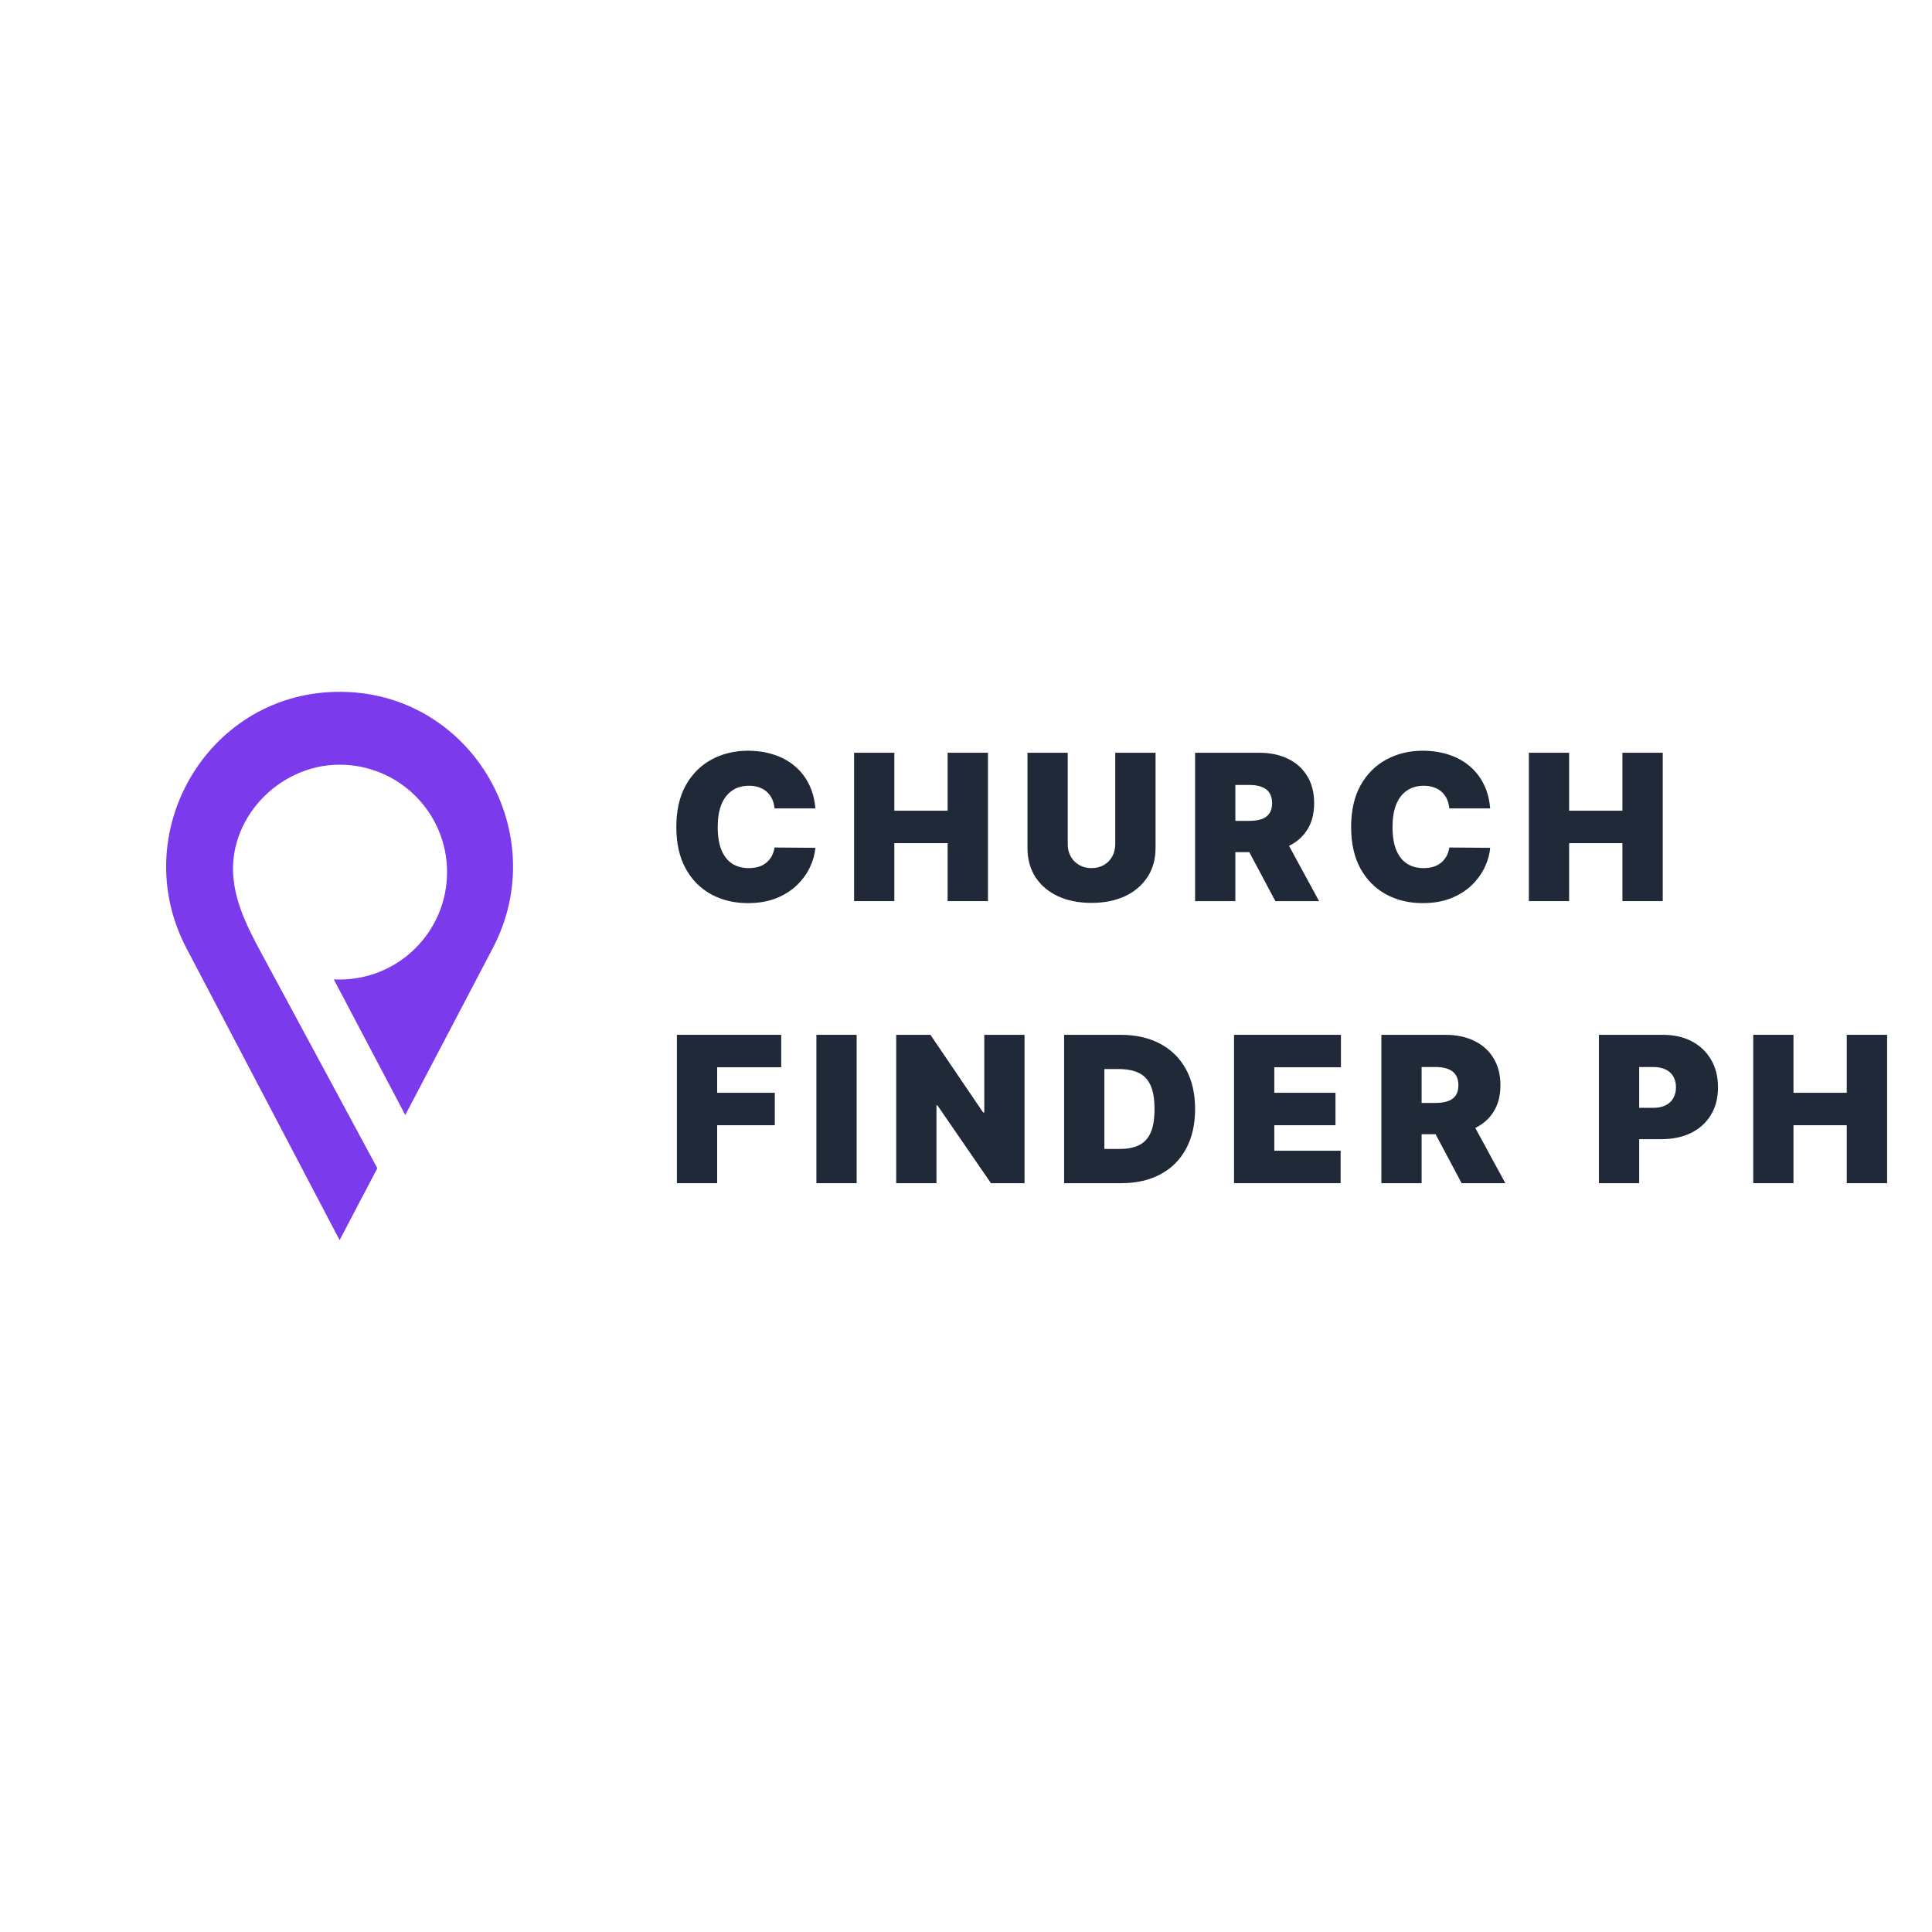 <svg xmlns="http://www.w3.org/2000/svg" xmlns:xlink="http://www.w3.org/1999/xlink" width="500" zoomAndPan="magnify" viewBox="0 0 375 375" height="500" preserveAspectRatio="xMidYMid meet" version="1.0"><defs><g/><clipPath id="06bd596c01"><path d="M 32 134.305 L 100 134.305 L 100 240.781 L 32 240.781 Z M 32 134.305 " clip-rule="nonzero"/></clipPath></defs><g fill="#1f2937" fill-opacity="1"><g transform="translate(129.526, 174.905)"><g><path d="M 28.734 -18 L 20.812 -18 C 20.75 -18.656 20.598 -19.25 20.359 -19.781 C 20.117 -20.312 19.789 -20.77 19.375 -21.156 C 18.957 -21.551 18.453 -21.852 17.859 -22.062 C 17.273 -22.281 16.609 -22.391 15.859 -22.391 C 14.547 -22.391 13.438 -22.066 12.531 -21.422 C 11.625 -20.785 10.938 -19.875 10.469 -18.688 C 10.008 -17.5 9.781 -16.066 9.781 -14.391 C 9.781 -12.629 10.016 -11.156 10.484 -9.969 C 10.961 -8.789 11.648 -7.898 12.547 -7.297 C 13.453 -6.703 14.535 -6.406 15.797 -6.406 C 16.523 -6.406 17.176 -6.492 17.75 -6.672 C 18.32 -6.859 18.816 -7.125 19.234 -7.469 C 19.648 -7.82 19.992 -8.242 20.266 -8.734 C 20.535 -9.234 20.719 -9.789 20.812 -10.406 L 28.734 -10.344 C 28.641 -9.125 28.297 -7.883 27.703 -6.625 C 27.117 -5.363 26.285 -4.203 25.203 -3.141 C 24.117 -2.078 22.781 -1.223 21.188 -0.578 C 19.594 0.066 17.742 0.391 15.641 0.391 C 12.992 0.391 10.625 -0.176 8.531 -1.312 C 6.438 -2.445 4.781 -4.113 3.562 -6.312 C 2.352 -8.52 1.75 -11.211 1.75 -14.391 C 1.75 -17.598 2.363 -20.301 3.594 -22.5 C 4.832 -24.695 6.5 -26.359 8.594 -27.484 C 10.695 -28.617 13.047 -29.188 15.641 -29.188 C 17.453 -29.188 19.125 -28.938 20.656 -28.438 C 22.188 -27.945 23.523 -27.223 24.672 -26.266 C 25.828 -25.316 26.754 -24.148 27.453 -22.766 C 28.16 -21.379 28.586 -19.789 28.734 -18 Z M 28.734 -18 "/></g></g></g><g fill="#1f2937" fill-opacity="1"><g transform="translate(163.916, 174.905)"><g><path d="M 1.859 0 L 1.859 -28.797 L 9.672 -28.797 L 9.672 -17.547 L 20.016 -17.547 L 20.016 -28.797 L 27.844 -28.797 L 27.844 0 L 20.016 0 L 20.016 -11.25 L 9.672 -11.25 L 9.672 0 Z M 1.859 0 "/></g></g></g><g fill="#1f2937" fill-opacity="1"><g transform="translate(197.574, 174.905)"><g><path d="M 18.891 -28.797 L 26.719 -28.797 L 26.719 -10.344 C 26.719 -8.156 26.191 -6.258 25.141 -4.656 C 24.098 -3.062 22.645 -1.828 20.781 -0.953 C 18.914 -0.086 16.75 0.344 14.281 0.344 C 11.801 0.344 9.629 -0.086 7.766 -0.953 C 5.898 -1.828 4.445 -3.062 3.406 -4.656 C 2.375 -6.258 1.859 -8.156 1.859 -10.344 L 1.859 -28.797 L 9.672 -28.797 L 9.672 -11.016 C 9.672 -10.129 9.867 -9.336 10.266 -8.641 C 10.66 -7.941 11.207 -7.395 11.906 -7 C 12.602 -6.602 13.395 -6.406 14.281 -6.406 C 15.188 -6.406 15.984 -6.602 16.672 -7 C 17.367 -7.395 17.91 -7.941 18.297 -8.641 C 18.691 -9.336 18.891 -10.129 18.891 -11.016 Z M 18.891 -28.797 "/></g></g></g><g fill="#1f2937" fill-opacity="1"><g transform="translate(230.107, 174.905)"><g><path d="M 1.859 0 L 1.859 -28.797 L 14.281 -28.797 C 16.414 -28.797 18.285 -28.406 19.891 -27.625 C 21.492 -26.852 22.738 -25.734 23.625 -24.266 C 24.52 -22.805 24.969 -21.055 24.969 -19.016 C 24.969 -16.953 24.508 -15.211 23.594 -13.797 C 22.688 -12.379 21.41 -11.305 19.766 -10.578 C 18.117 -9.859 16.195 -9.5 14 -9.5 L 6.578 -9.5 L 6.578 -15.578 L 12.422 -15.578 C 13.348 -15.578 14.133 -15.691 14.781 -15.922 C 15.438 -16.148 15.938 -16.516 16.281 -17.016 C 16.633 -17.523 16.812 -18.191 16.812 -19.016 C 16.812 -19.836 16.633 -20.508 16.281 -21.031 C 15.938 -21.551 15.438 -21.93 14.781 -22.172 C 14.133 -22.422 13.348 -22.547 12.422 -22.547 L 9.672 -22.547 L 9.672 0 Z M 18.734 -13.219 L 25.922 0 L 17.438 0 L 10.406 -13.219 Z M 18.734 -13.219 "/></g></g></g><g fill="#1f2937" fill-opacity="1"><g transform="translate(260.504, 174.905)"><g><path d="M 28.734 -18 L 20.812 -18 C 20.75 -18.656 20.598 -19.25 20.359 -19.781 C 20.117 -20.312 19.789 -20.77 19.375 -21.156 C 18.957 -21.551 18.453 -21.852 17.859 -22.062 C 17.273 -22.281 16.609 -22.391 15.859 -22.391 C 14.547 -22.391 13.438 -22.066 12.531 -21.422 C 11.625 -20.785 10.938 -19.875 10.469 -18.688 C 10.008 -17.5 9.781 -16.066 9.781 -14.391 C 9.781 -12.629 10.016 -11.156 10.484 -9.969 C 10.961 -8.789 11.648 -7.898 12.547 -7.297 C 13.453 -6.703 14.535 -6.406 15.797 -6.406 C 16.523 -6.406 17.176 -6.492 17.75 -6.672 C 18.32 -6.859 18.816 -7.125 19.234 -7.469 C 19.648 -7.82 19.992 -8.242 20.266 -8.734 C 20.535 -9.234 20.719 -9.789 20.812 -10.406 L 28.734 -10.344 C 28.641 -9.125 28.297 -7.883 27.703 -6.625 C 27.117 -5.363 26.285 -4.203 25.203 -3.141 C 24.117 -2.078 22.781 -1.223 21.188 -0.578 C 19.594 0.066 17.742 0.391 15.641 0.391 C 12.992 0.391 10.625 -0.176 8.531 -1.312 C 6.438 -2.445 4.781 -4.113 3.562 -6.312 C 2.352 -8.52 1.75 -11.211 1.75 -14.391 C 1.75 -17.598 2.363 -20.301 3.594 -22.5 C 4.832 -24.695 6.5 -26.359 8.594 -27.484 C 10.695 -28.617 13.047 -29.188 15.641 -29.188 C 17.453 -29.188 19.125 -28.938 20.656 -28.438 C 22.188 -27.945 23.523 -27.223 24.672 -26.266 C 25.828 -25.316 26.754 -24.148 27.453 -22.766 C 28.16 -21.379 28.586 -19.789 28.734 -18 Z M 28.734 -18 "/></g></g></g><g fill="#1f2937" fill-opacity="1"><g transform="translate(294.893, 174.905)"><g><path d="M 1.859 0 L 1.859 -28.797 L 9.672 -28.797 L 9.672 -17.547 L 20.016 -17.547 L 20.016 -28.797 L 27.844 -28.797 L 27.844 0 L 20.016 0 L 20.016 -11.25 L 9.672 -11.25 L 9.672 0 Z M 1.859 0 "/></g></g></g><g fill="#1f2937" fill-opacity="1"><g transform="translate(328.557, 174.905)"><g/></g></g><g fill="#1f2937" fill-opacity="1"><g transform="translate(129.526, 229.655)"><g><path d="M 1.859 0 L 1.859 -28.797 L 22.109 -28.797 L 22.109 -22.5 L 9.672 -22.5 L 9.672 -17.547 L 20.859 -17.547 L 20.859 -11.25 L 9.672 -11.25 L 9.672 0 Z M 1.859 0 "/></g></g></g><g fill="#1f2937" fill-opacity="1"><g transform="translate(156.603, 229.655)"><g><path d="M 9.672 -28.797 L 9.672 0 L 1.859 0 L 1.859 -28.797 Z M 9.672 -28.797 "/></g></g></g><g fill="#1f2937" fill-opacity="1"><g transform="translate(172.094, 229.655)"><g><path d="M 26.766 -28.797 L 26.766 0 L 20.25 0 L 9.844 -15.125 L 9.672 -15.125 L 9.672 0 L 1.859 0 L 1.859 -28.797 L 8.5 -28.797 L 18.734 -13.719 L 18.953 -13.719 L 18.953 -28.797 Z M 26.766 -28.797 "/></g></g></g><g fill="#1f2937" fill-opacity="1"><g transform="translate(204.684, 229.655)"><g><path d="M 12.938 0 L 1.859 0 L 1.859 -28.797 L 12.828 -28.797 C 15.785 -28.797 18.344 -28.219 20.5 -27.062 C 22.664 -25.914 24.336 -24.266 25.516 -22.109 C 26.691 -19.961 27.281 -17.391 27.281 -14.391 C 27.281 -11.391 26.691 -8.812 25.516 -6.656 C 24.348 -4.508 22.691 -2.863 20.547 -1.719 C 18.398 -0.57 15.863 0 12.938 0 Z M 9.672 -6.641 L 12.656 -6.641 C 14.082 -6.641 15.297 -6.867 16.297 -7.328 C 17.305 -7.785 18.078 -8.578 18.609 -9.703 C 19.141 -10.828 19.406 -12.391 19.406 -14.391 C 19.406 -16.398 19.133 -17.969 18.594 -19.094 C 18.051 -20.219 17.258 -21.008 16.219 -21.469 C 15.188 -21.926 13.922 -22.156 12.422 -22.156 L 9.672 -22.156 Z M 9.672 -6.641 "/></g></g></g><g fill="#1f2937" fill-opacity="1"><g transform="translate(237.667, 229.655)"><g><path d="M 1.859 0 L 1.859 -28.797 L 22.609 -28.797 L 22.609 -22.5 L 9.672 -22.5 L 9.672 -17.547 L 21.547 -17.547 L 21.547 -11.25 L 9.672 -11.25 L 9.672 -6.297 L 22.547 -6.297 L 22.547 0 Z M 1.859 0 "/></g></g></g><g fill="#1f2937" fill-opacity="1"><g transform="translate(266.263, 229.655)"><g><path d="M 1.859 0 L 1.859 -28.797 L 14.281 -28.797 C 16.414 -28.797 18.285 -28.406 19.891 -27.625 C 21.492 -26.852 22.738 -25.734 23.625 -24.266 C 24.52 -22.805 24.969 -21.055 24.969 -19.016 C 24.969 -16.953 24.508 -15.211 23.594 -13.797 C 22.688 -12.379 21.41 -11.305 19.766 -10.578 C 18.117 -9.859 16.195 -9.5 14 -9.5 L 6.578 -9.5 L 6.578 -15.578 L 12.422 -15.578 C 13.348 -15.578 14.133 -15.691 14.781 -15.922 C 15.438 -16.148 15.938 -16.516 16.281 -17.016 C 16.633 -17.523 16.812 -18.191 16.812 -19.016 C 16.812 -19.836 16.633 -20.508 16.281 -21.031 C 15.938 -21.551 15.438 -21.93 14.781 -22.172 C 14.133 -22.422 13.348 -22.547 12.422 -22.547 L 9.672 -22.547 L 9.672 0 Z M 18.734 -13.219 L 25.922 0 L 17.438 0 L 10.406 -13.219 Z M 18.734 -13.219 "/></g></g></g><g fill="#1f2937" fill-opacity="1"><g transform="translate(296.66, 229.655)"><g/></g></g><g fill="#1f2937" fill-opacity="1"><g transform="translate(308.494, 229.655)"><g><path d="M 1.859 0 L 1.859 -28.797 L 14.281 -28.797 C 16.414 -28.797 18.285 -28.375 19.891 -27.531 C 21.492 -26.688 22.738 -25.5 23.625 -23.969 C 24.52 -22.445 24.969 -20.66 24.969 -18.609 C 24.969 -16.547 24.508 -14.758 23.594 -13.25 C 22.688 -11.75 21.41 -10.586 19.766 -9.766 C 18.117 -8.953 16.195 -8.547 14 -8.547 L 6.578 -8.547 L 6.578 -14.625 L 12.422 -14.625 C 13.348 -14.625 14.133 -14.785 14.781 -15.109 C 15.438 -15.43 15.938 -15.891 16.281 -16.484 C 16.633 -17.086 16.812 -17.797 16.812 -18.609 C 16.812 -19.441 16.633 -20.148 16.281 -20.734 C 15.938 -21.316 15.438 -21.766 14.781 -22.078 C 14.133 -22.391 13.348 -22.547 12.422 -22.547 L 9.672 -22.547 L 9.672 0 Z M 1.859 0 "/></g></g></g><g fill="#1f2937" fill-opacity="1"><g transform="translate(338.44, 229.655)"><g><path d="M 1.859 0 L 1.859 -28.797 L 9.672 -28.797 L 9.672 -17.547 L 20.016 -17.547 L 20.016 -28.797 L 27.844 -28.797 L 27.844 0 L 20.016 0 L 20.016 -11.25 L 9.672 -11.25 L 9.672 0 Z M 1.859 0 "/></g></g></g><g clip-path="url(#06bd596c01)"><path fill="#7c3aed" d="M 66.859 134.297 C 66.551 134.289 66.234 134.285 65.918 134.285 C 65.602 134.285 65.285 134.289 64.973 134.297 C 40.004 134.934 24.574 161.906 36.18 184.027 L 45.105 201.043 L 65.918 240.711 L 73.238 226.754 C 70.246 221.195 67.246 215.637 64.25 210.074 C 59.672 201.582 55.094 193.086 50.516 184.602 C 48.191 180.289 45.977 175.891 45.367 170.957 C 43.906 159.062 54.047 148.469 65.836 148.426 C 77.395 148.379 86.773 157.73 86.773 169.273 C 86.773 180.789 77.43 190.125 65.918 190.125 C 65.535 190.125 65.16 190.113 64.785 190.094 L 78.664 216.422 L 86.734 201.043 L 95.652 184.027 C 107.262 161.906 91.832 134.934 66.859 134.297 " fill-opacity="1" fill-rule="nonzero"/></g></svg>